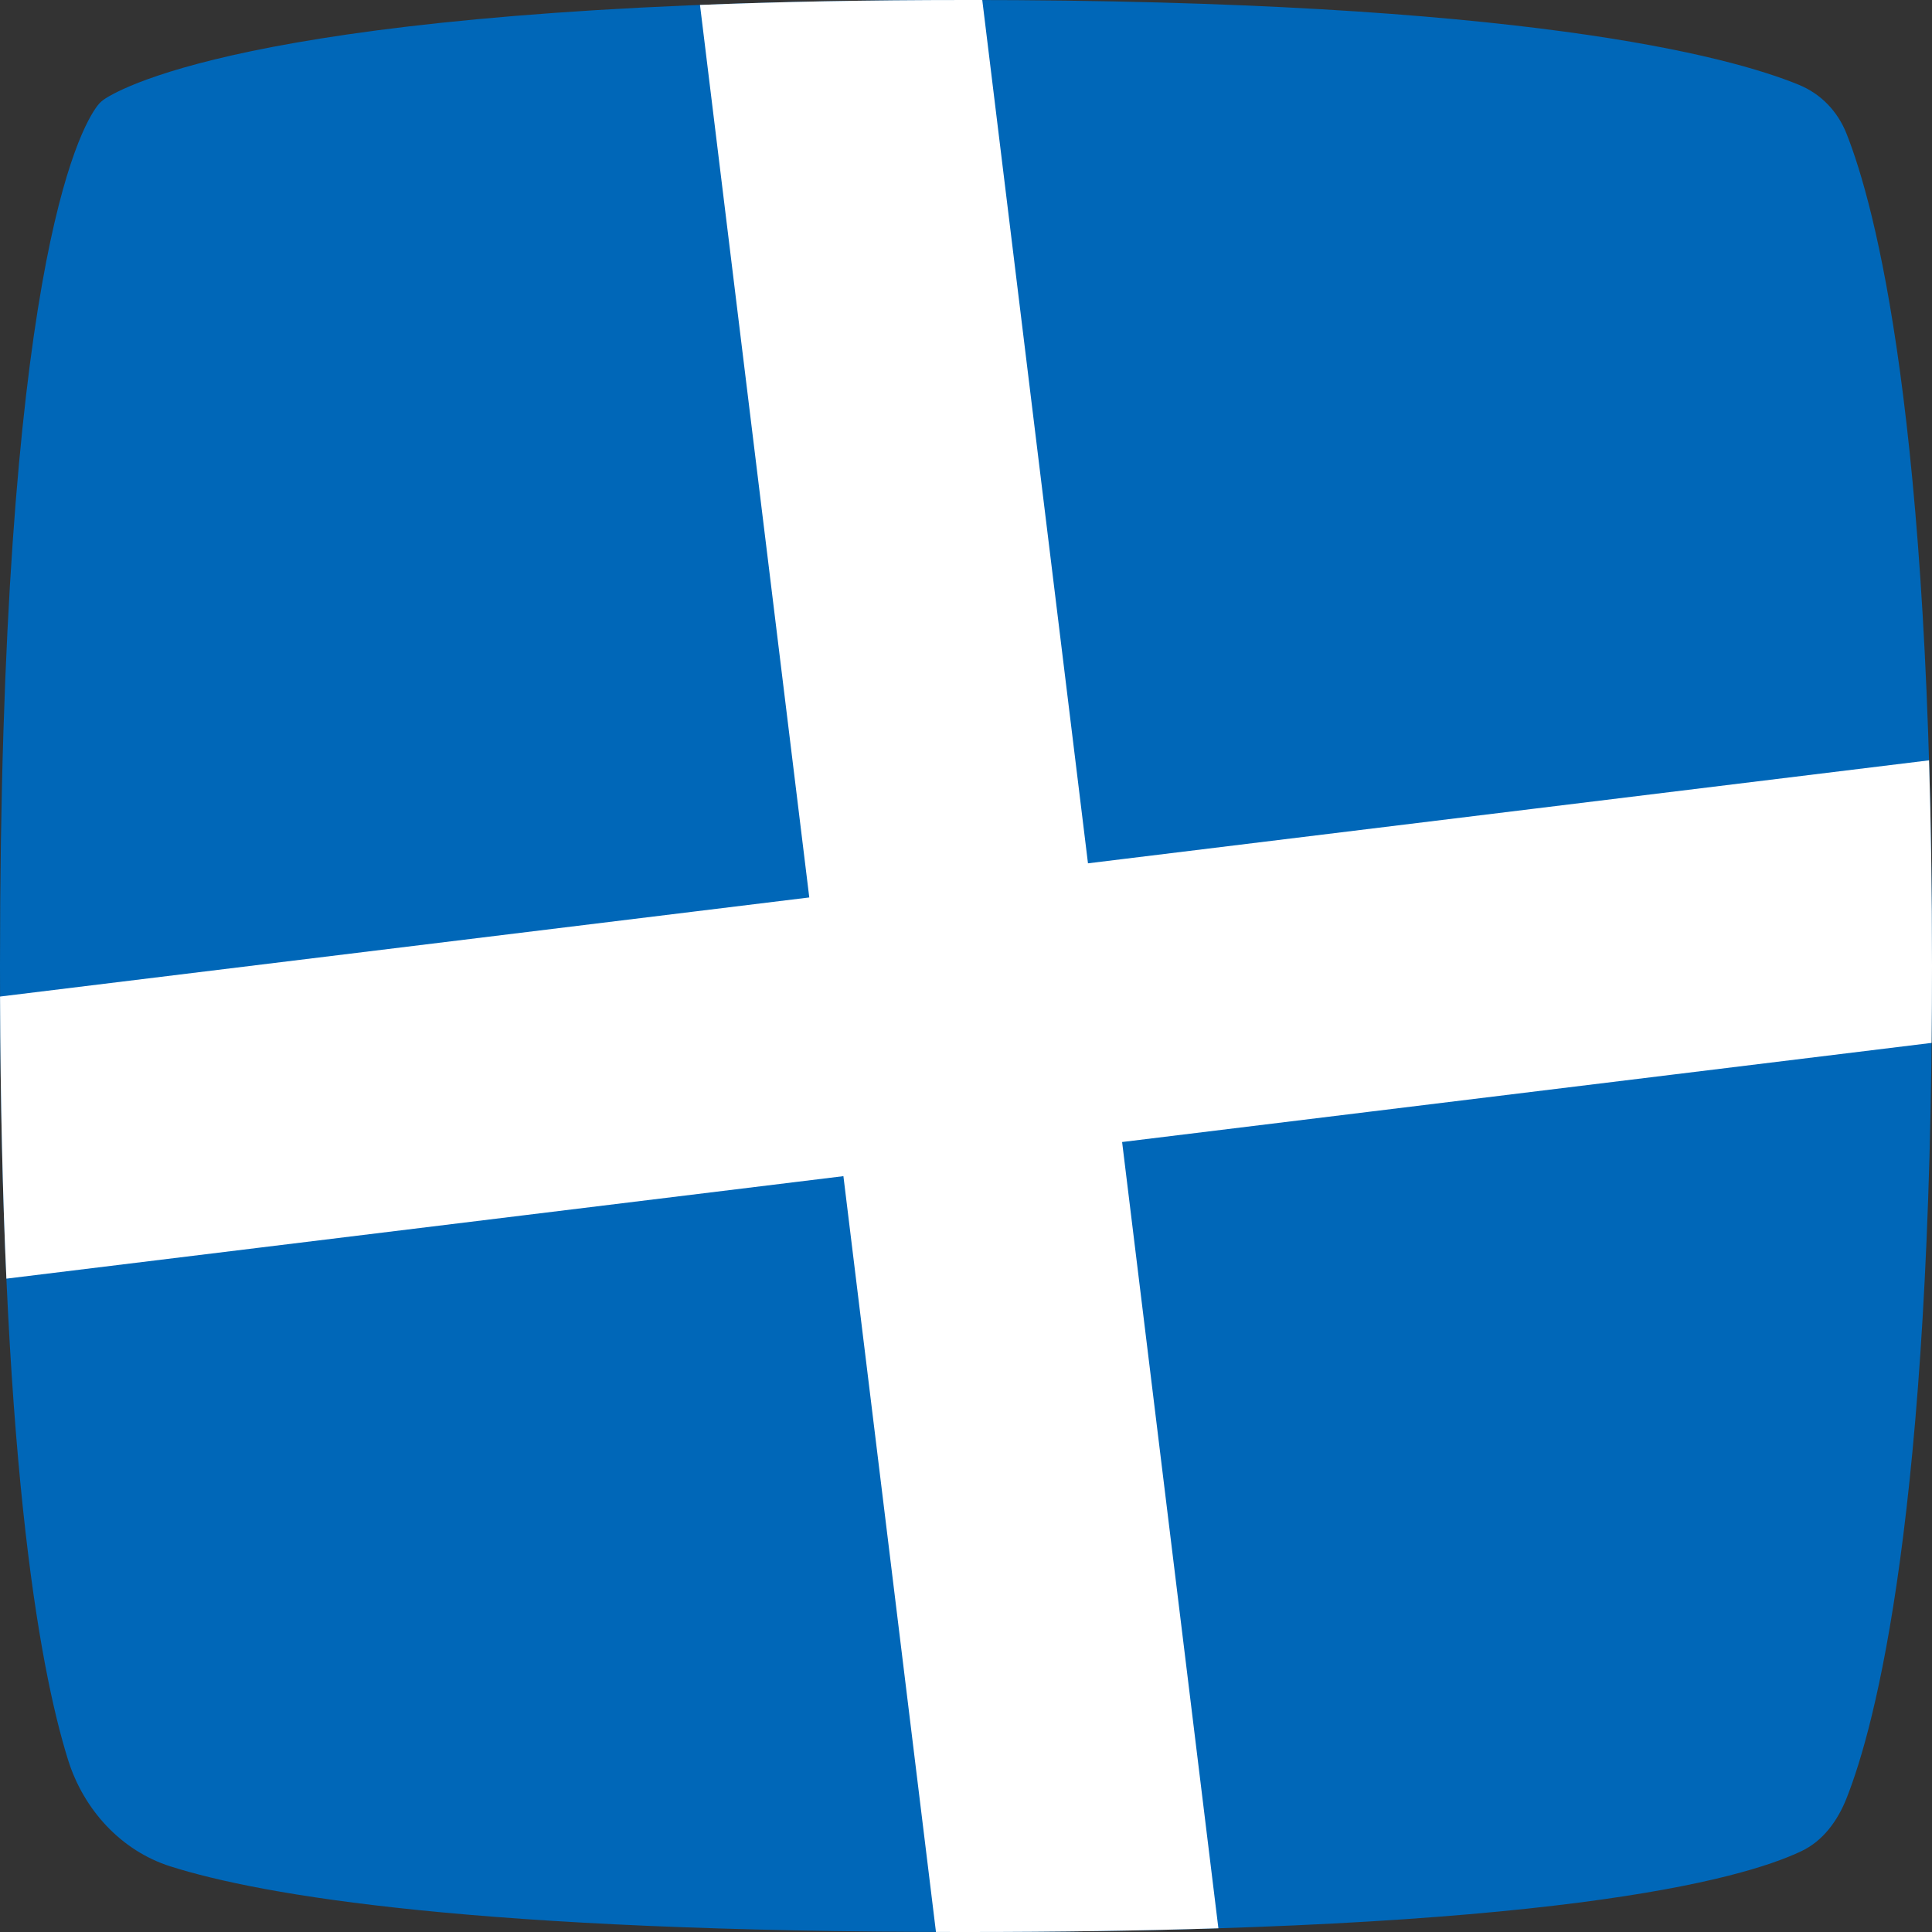 <svg width="572" height="572" viewBox="0 0 572 572" fill="none" xmlns="http://www.w3.org/2000/svg">
<rect x="0" y="0" width="572" height="572" fill="#333333" stroke="none"/>
<path d="M28.895 31.24C29.582 30.344 30.402 29.657 31.361 29.059C39.515 23.974 88.437 0 286 0C450.418 0 511.886 16.605 532.583 25.108C539.145 27.803 544.074 32.969 546.691 39.563C555.129 60.829 572 123.646 572 286C572 448.32 555.136 511.145 546.696 532.424C544.077 539.027 539.783 544.997 533.368 548.049C514.951 556.812 458.192 572 286 572C140.914 572 77.779 561.217 50.48 552.58C35.815 547.941 24.729 535.717 20.148 521.033C11.402 493.002 0 429.029 0 286C0 80.759 23.479 38.303 28.895 31.24Z" fill="#0067B8"/>
<path fill-rule="evenodd" clip-rule="evenodd" d="M290.816 0.005C289.22 0.002 287.615 0 286 0C256.567 0 230.433 0.532 207.242 1.455L239.6 265.705L0.015 295.043C0.124 326.739 0.805 354.412 1.893 378.565L249.705 348.219L277.106 571.986C280.036 571.995 283 572 286 572C313.811 572 338.611 571.604 360.725 570.902L332.219 338.114L571.885 308.766C571.961 301.404 572 293.817 572 286C572 263.908 571.688 243.66 571.127 225.108L322.114 255.6L290.816 0.005Z" fill="white"/>
</svg>
